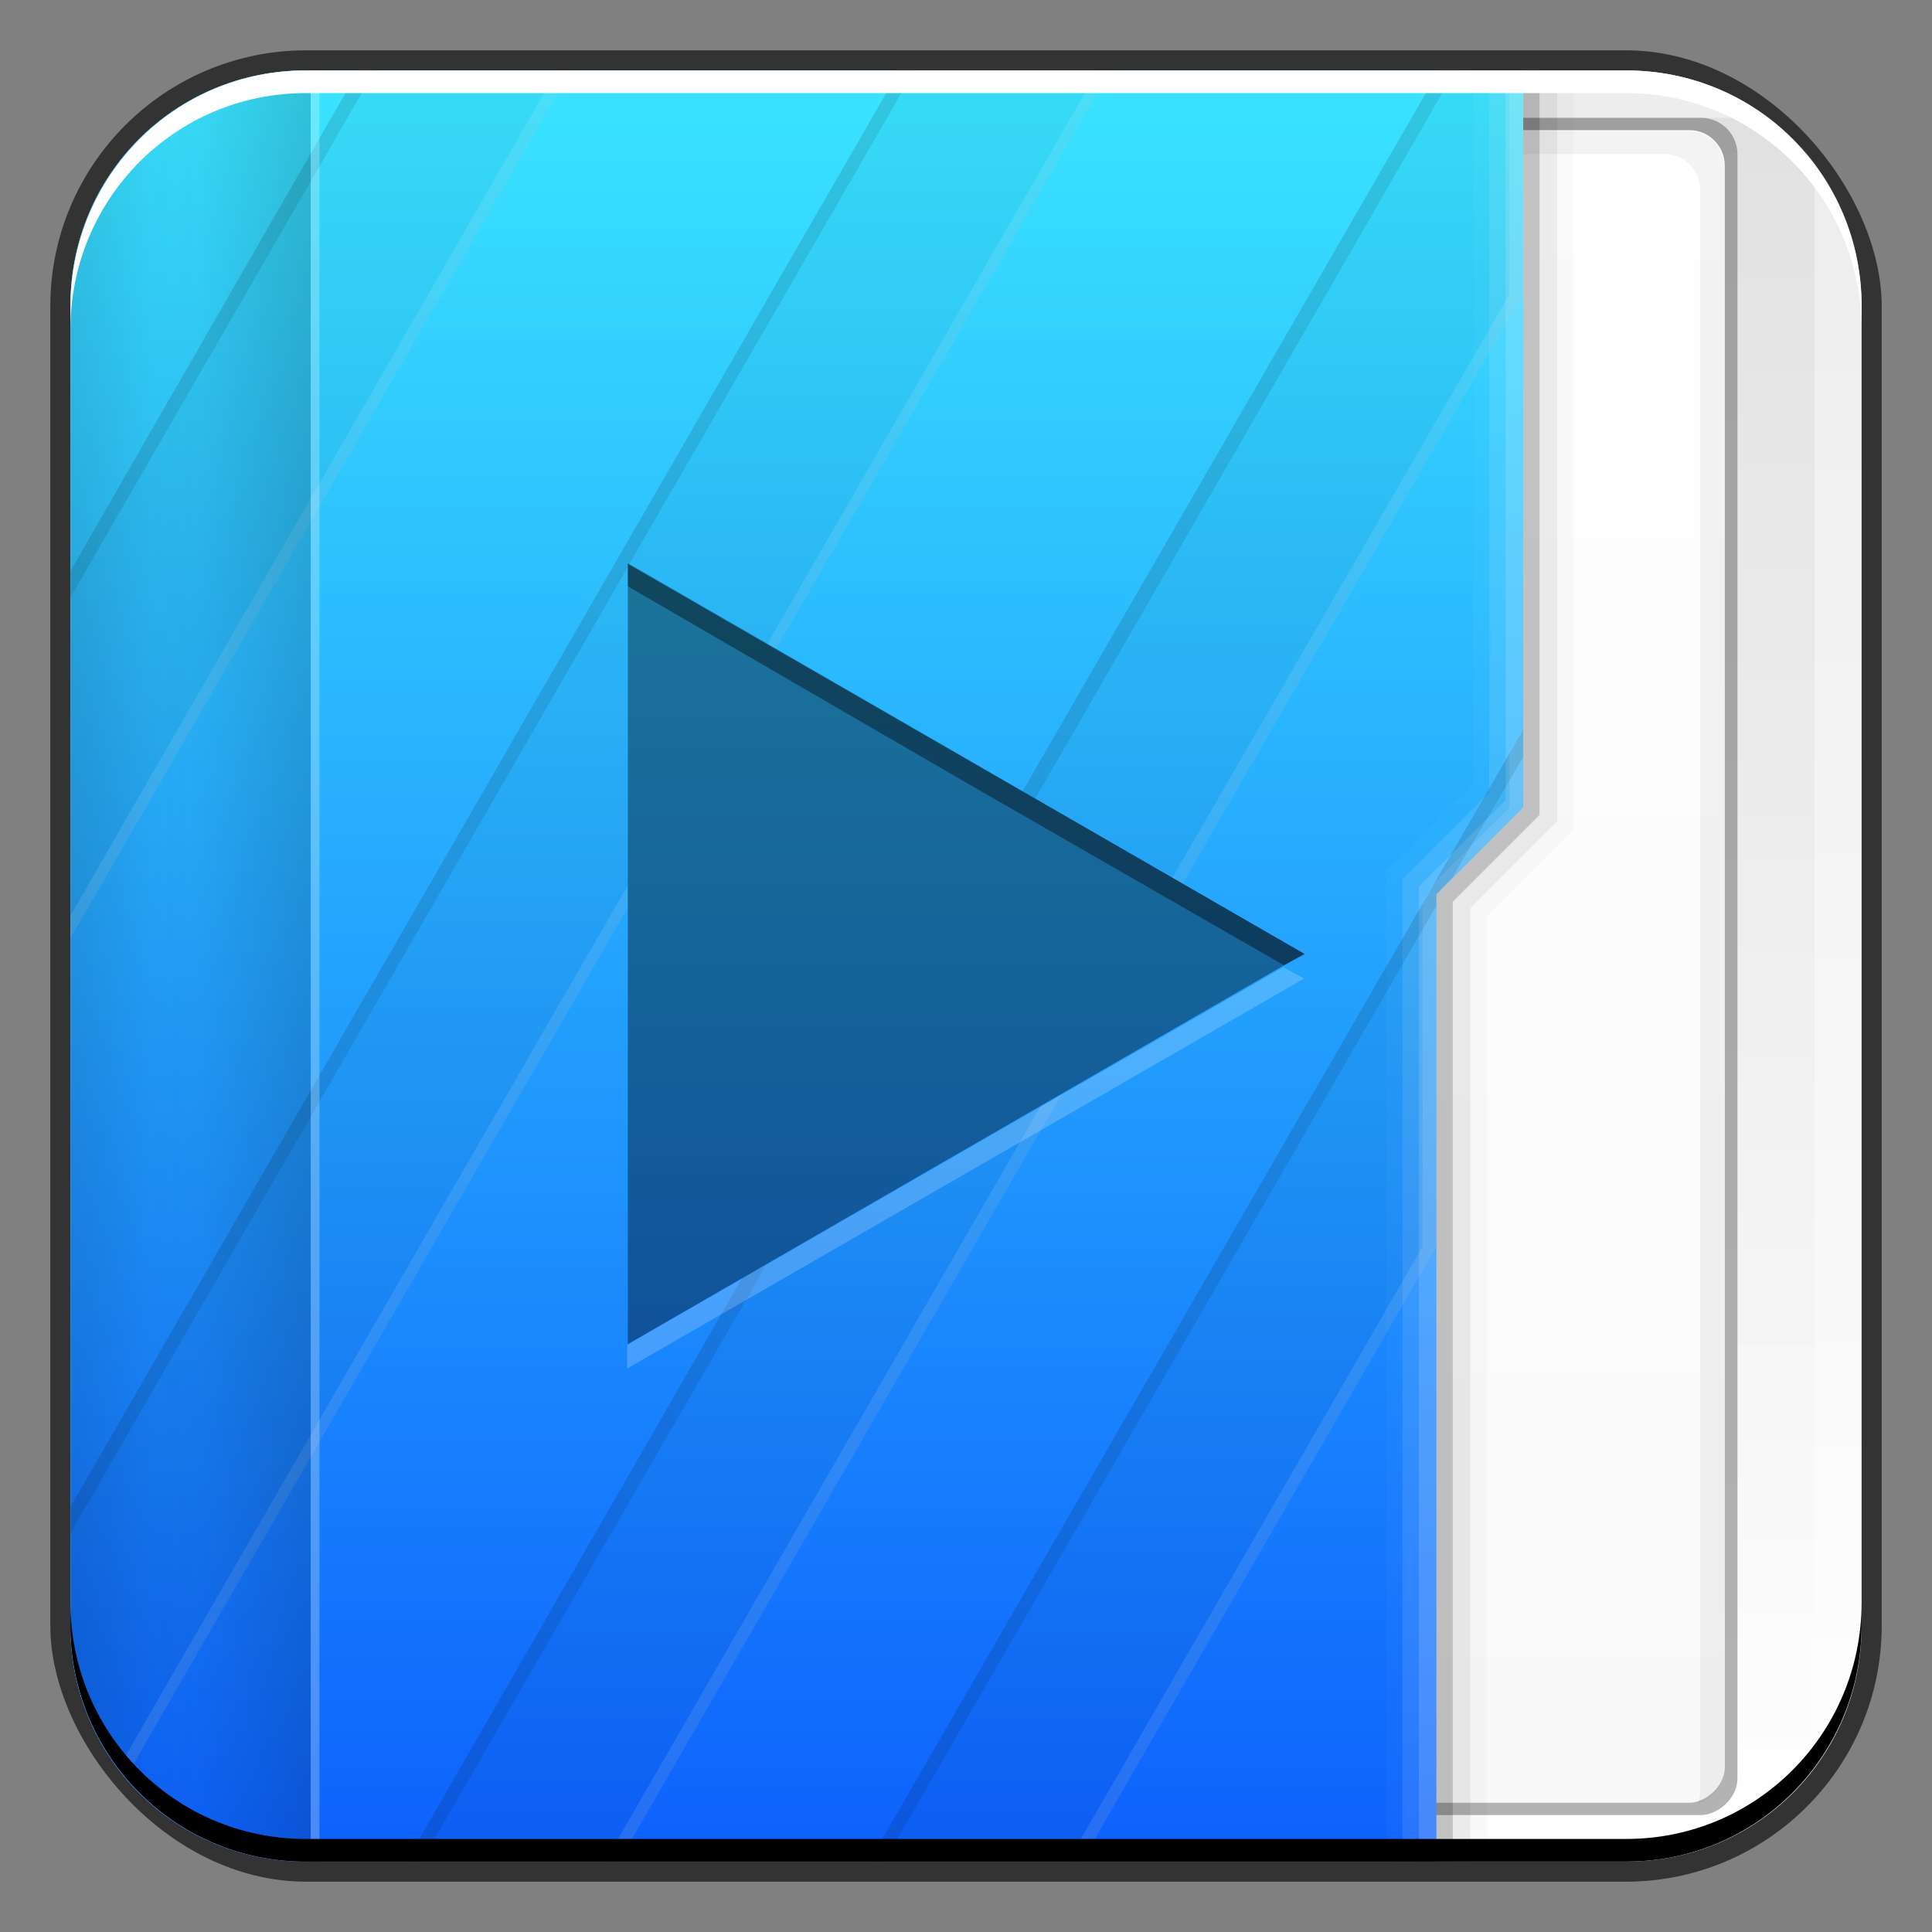 <?xml version="1.0" encoding="UTF-8" standalone="no"?>
<!-- Created with Inkscape (http://www.inkscape.org/) -->

<svg
   xmlns:dc="http://purl.org/dc/elements/1.1/"
   xmlns:cc="http://creativecommons.org/ns#"
   xmlns:rdf="http://www.w3.org/1999/02/22-rdf-syntax-ns#"
   xmlns:svg="http://www.w3.org/2000/svg"
   xmlns="http://www.w3.org/2000/svg"
   xmlns:xlink="http://www.w3.org/1999/xlink"
   xmlns:sodipodi="http://sodipodi.sourceforge.net/DTD/sodipodi-0.dtd"
   xmlns:inkscape="http://www.inkscape.org/namespaces/inkscape"
   width="48"
   height="48"
   id="svg2"
   version="1.1"
   inkscape:version="0.48+devel r12149"
   sodipodi:docname="folder-videos.svg">
  <rect width="100%" height="100%" fill="#808080" stroke="none"/>
  <defs
     id="defs4">
    <linearGradient
       gradientTransform="matrix(0.958,0,0,-0.958,1,42.839)"
       y2="-1004.425"
       x2="23.875"
       y1="-1052.487"
       x1="23.875"
       gradientUnits="userSpaceOnUse"
       id="linearGradient915"
       xlink:href="#linearGradient1035"
       inkscape:collect="always" />
    <linearGradient
       id="linearGradient1035"
       inkscape:collect="always">
      <stop
         id="stop1037"
         offset="0"
         style="stop-color:#ffffff;stop-opacity:1" />
      <stop
         id="stop1039"
         offset="1"
         style="stop-color:#ececec;stop-opacity:1" />
    </linearGradient>
    <linearGradient
       inkscape:collect="always"
       xlink:href="#linearGradient1045"
       id="linearGradient2700"
       gradientUnits="userSpaceOnUse"
       x1="27.71"
       y1="-1004.982"
       x2="27.71"
       y2="-1052.808"
       gradientTransform="matrix(0.878,0,0,0.878,2.916,-124.967)" />
    <linearGradient
       inkscape:collect="always"
       id="linearGradient1045">
      <stop
         style="stop-color:#000000;stop-opacity:1;"
         offset="0"
         id="stop1047" />
      <stop
         style="stop-color:#000000;stop-opacity:0;"
         offset="1"
         id="stop1049" />
    </linearGradient>
    <linearGradient
       gradientTransform="matrix(0.958,0,0,0.958,-42.839,1)"
       inkscape:collect="always"
       xlink:href="#linearGradient2869"
       id="linearGradient2875"
       x1="-1050.241"
       y1="33.411"
       x2="-1006.754"
       y2="33.411"
       gradientUnits="userSpaceOnUse" />
    <linearGradient
       inkscape:collect="always"
       id="linearGradient2869">
      <stop
         style="stop-color:#f9f9f9;stop-opacity:1"
         offset="0"
         id="stop2871" />
      <stop
         style="stop-color:#ffffff;stop-opacity:1"
         offset="1"
         id="stop2873" />
    </linearGradient>
    <linearGradient
       inkscape:collect="always"
       xlink:href="#linearGradient2476"
       id="linearGradient1043"
       gradientUnits="userSpaceOnUse"
       x1="48.5"
       y1="-1026.18"
       x2="1.25"
       y2="-1026.18"
       gradientTransform="matrix(0,0.958,0.604,0,636.587,1005.373)" />
    <linearGradient
       id="linearGradient2476"
       inkscape:collect="always">
      <stop
         id="stop2478"
         offset="0"
         style="stop-color:#0c5dfc;stop-opacity:1" />
      <stop
         id="stop2480"
         offset="1"
         style="stop-color:#39e3ff;stop-opacity:1" />
    </linearGradient>
    <linearGradient
       inkscape:collect="always"
       xlink:href="#linearGradient1045"
       id="linearGradient2800"
       gradientUnits="userSpaceOnUse"
       gradientTransform="matrix(0,0.958,0.604,0,636.587,1005.373)"
       x1="29"
       y1="-1059.304"
       x2="29"
       y2="-1045.817" />
    <linearGradient
       inkscape:collect="always"
       xlink:href="#linearGradient1045"
       id="linearGradient2852"
       gradientUnits="userSpaceOnUse"
       gradientTransform="matrix(0,1.103,-0.604,0,-627.879,1001.899)"
       x1="29"
       y1="-1059.304"
       x2="29"
       y2="-1045.817" />
  </defs>
  <sodipodi:namedview
     id="base"
     pagecolor="#ffffff"
     bordercolor="#666666"
     borderopacity="1.0"
     inkscape:pageopacity="0.0"
     inkscape:pageshadow="2"
     inkscape:zoom="5.3750001"
     inkscape:cx="18.951567"
     inkscape:cy="18.47622"
     inkscape:document-units="px"
     inkscape:current-layer="layer1"
     showgrid="false"
     inkscape:window-width="1366"
     inkscape:window-height="716"
     inkscape:window-x="0"
     inkscape:window-y="28"
     inkscape:window-maximized="1"
     showguides="true"
     inkscape:guide-bbox="true">
    <inkscape:grid
       type="xygrid"
       id="grid3031" />
  </sodipodi:namedview>
  <g
     inkscape:label="Capa 1"
     inkscape:groupmode="layer"
     id="layer1"
     transform="translate(0,-1004.362)">
    <rect
       style="color:#000000;fill:#333333;fill-opacity:1;fill-rule:nonzero;stroke:none;stroke-width:0.2;marker:none;visibility:visible;display:inline;overflow:visible;enable-background:accumulate"
       id="rect6294"
       width="45.5"
       height="45.5"
       x="1.25"
       y="1005.612"
       ry="6.357" />
    <path
       inkscape:connector-curvature="0"
       style="fill:url(#linearGradient915);fill-opacity:1;stroke:none"
       d="m 7.594,1006.112 c -3.245,0 -5.844,2.599 -5.844,5.844 l 0,32.812 c 0,3.244 2.599,5.844 5.844,5.844 l 32.813,0 c 3.245,0 5.844,-2.599 5.844,-5.844 l 0,-32.812 c 0,-3.245 -2.599,-5.844 -5.844,-5.844 L 7.594,1006.112 Z"
       id="rect1041" />
    <rect
       style="opacity:0.05;fill:url(#linearGradient2700);fill-opacity:1;stroke:none"
       id="rect2698"
       width="42.168"
       height="42.168"
       x="2.916"
       y="-1049.457"
       ry="1.708"
       transform="scale(1,-1)" />
    <rect
       transform="matrix(-2.3953356e-8,-1,1,0,0,0)"
       ry="0.907"
       y="20.79"
       x="-1049.457"
       height="22.377"
       width="42.168"
       id="rect2714"
       style="fill:#000000;fill-opacity:0.294;stroke:none" />
    <rect
       style="fill:url(#linearGradient2875);fill-opacity:1;stroke:none"
       id="rect2716"
       width="41.555"
       height="21.744"
       x="-1049.151"
       y="21.107"
       ry="0.881"
       transform="matrix(-2.372795e-8,-1,1,0,0,0)" />
    <path
       style="fill:#000000;fill-opacity:0.049;stroke:none"
       d="m 42.179,1049.158 c 0.031,-0.092 0.06,-0.197 0.06,-0.299 l 0,-39.772 c 0,-0.488 -0.38,-0.898 -0.869,-0.898 l -19.976,0 c -0.081,0 -0.165,0.01 -0.24,0.03 0.124,-0.349 0.453,-0.599 0.839,-0.599 l 19.976,0 c 0.488,0 0.869,0.41 0.869,0.898 l 0,39.772 C 42.838,1048.7 42.555,1049.055 42.179,1049.158 Z"
       id="rect2837"
       inkscape:connector-curvature="0" />
    <path
       inkscape:connector-curvature="0"
       style="fill:url(#linearGradient1043);fill-opacity:1;stroke:none"
       d="m 7.594,1006.112 c -3.245,0 -5.844,2.599 -5.844,5.844 l 0,32.812 c 0,3.244 2.599,5.844 5.844,5.844 l 28.094,0 0,-24.031 2.156,-2.156 0,-18.312 L 7.594,1006.112 Z"
       id="rect2991-1" />
    <path
       inkscape:connector-curvature="0"
       style="fill:#000000;fill-opacity:0.235;stroke:none"
       d="m 37.844,1006.112 0,18.312 -2.156,2.156 0,24.031 0.406,0 0,-23.844 2.156,-2.156 0,-18.5 L 37.844,1006.112 Z"
       id="path1068" />
    <path
       inkscape:connector-curvature="0"
       style="fill:#000000;fill-opacity:0.078;stroke:none"
       d="m 38.25,1006.112 0,18.5 -2.156,2.156 0,23.844 0.438,0 0,-23.688 2.156,-2.156 0,-18.656 L 38.25,1006.112 Z"
       id="path1080" />
    <path
       inkscape:connector-curvature="0"
       style="fill:#000000;fill-opacity:0.02;stroke:none"
       d="m 38.688,1006.112 0,18.656 -2.156,2.156 0,23.688 0.406,0 0,-23.5 2.156,-2.156 0,-18.844 L 38.688,1006.112 Z"
       id="path1082" />
    <path
       inkscape:connector-curvature="0"
       style="fill:#ffffff;fill-opacity:0.235;stroke:none"
       d="m 37.406,1006.112 0,18.125 -2.156,2.156 0,24.219 0.438,0 0,-24.031 2.156,-2.156 0,-18.312 L 37.406,1006.112 Z"
       id="path1113" />
    <path
       inkscape:connector-curvature="0"
       style="fill:#ffffff;fill-opacity:0.119;stroke:none"
       d="m 37,1006.112 0,17.938 -2.156,2.156 0,24.406 0.406,0 0,-24.219 2.156,-2.156 0,-18.125 L 37,1006.112 Z"
       id="path1115" />
    <path
       inkscape:connector-curvature="0"
       style="fill:#ffffff;fill-opacity:0.027;stroke:none"
       d="m 36.594,1006.112 0,17.75 -2.156,2.156 0,24.594 0.406,0 0,-24.406 2.156,-2.156 0,-17.938 L 36.594,1006.112 Z"
       id="path1117" />
    <path
       inkscape:connector-curvature="0"
       style="opacity:0.309;fill:url(#linearGradient2800);fill-opacity:1;stroke:none"
       d="m 7.594,1006.112 c -3.245,0 -5.844,2.599 -5.844,5.844 l 0,32.812 c 0,3.244 2.599,5.844 5.844,5.844 l 0.125,0 0,-44.5 L 7.594,1006.112 Z"
       id="path2796" />
    <path
       style="fill:#000000;fill-opacity:0.036;stroke:none"
       d="M 8.906 1.75 L 1.75 14.188 L 1.75 23.312 L 14.188 1.75 L 8.906 1.75 z M 22.344 1.75 L 1.75 37.438 L 1.75 40.406 C 1.75 41.842 2.274 43.14 3.125 44.156 L 15.594 22.562 L 15.594 14 L 19.281 16.125 L 27.594 1.75 L 22.344 1.75 z M 35.75 1.75 L 25.406 19.656 L 29.375 21.969 L 37.844 7.312 L 37.844 1.75 L 35.75 1.75 z M 37.844 18.125 L 21.594 46.25 L 26.875 46.25 L 35.688 30.969 L 35.688 22.219 L 37.844 20.062 L 37.844 18.125 z M 26.375 27.188 L 24 28.562 L 18.438 31.75 L 10.094 46.25 L 15.375 46.25 L 26.375 27.188 z "
       transform="translate(0,1004.362)"
       id="rect2762" />
    <path
       style="fill:#ffffff;fill-opacity:0.105;stroke:none"
       d="M 13.844 1.75 L 1.75 22.75 L 1.75 23.312 L 14.188 1.75 L 13.844 1.75 z M 27.281 1.75 L 19.062 16 L 19.281 16.125 L 27.594 1.75 L 27.281 1.75 z M 37.5 1.75 L 37.5 7.312 L 29.125 21.812 L 29.375 21.969 L 37.844 7.312 L 37.844 1.75 L 37.5 1.75 z M 37.844 18.125 L 37.5 18.688 L 37.5 20.062 L 35.625 21.938 L 35.344 22.438 L 35.344 30.969 L 26.531 46.25 L 26.875 46.25 L 35.688 30.969 L 35.688 22.219 L 37.844 20.062 L 37.844 18.125 z M 15.594 22 L 2.938 43.938 C 2.996 44.014 3.063 44.082 3.125 44.156 L 15.594 22.562 L 15.594 22 z M 26.375 27.188 L 25.844 27.5 L 15.031 46.25 L 15.375 46.25 L 26.375 27.188 z "
       transform="translate(0,1004.362)"
       id="path2784" />
    <path
       style="fill:#000000;fill-opacity:0.097;stroke:none"
       d="M 8.906 1.75 L 1.75 14.188 L 1.75 14.844 L 9.312 1.75 L 8.906 1.75 z M 22.344 1.75 L 1.75 37.438 L 1.75 38.094 L 15.594 14.094 L 15.594 14 L 15.625 14.031 L 22.719 1.75 L 22.344 1.75 z M 35.75 1.75 L 25.406 19.656 L 25.719 19.844 L 36.156 1.75 L 35.75 1.75 z M 37.844 18.125 L 21.594 46.25 L 21.969 46.25 L 35.688 22.5 L 35.688 22.219 L 36.094 21.781 L 37.844 18.812 L 37.844 18.125 z M 19.031 31.438 L 18.438 31.75 L 10.094 46.25 L 10.469 46.25 L 19.031 31.438 z "
       transform="translate(0,1004.362)"
       id="path2791" />
    <path
       inkscape:connector-curvature="0"
       style="opacity:0.309;fill:url(#linearGradient2852);fill-opacity:1;stroke:none"
       d="m 7.594,1006.112 c -3.245,0 -5.844,2.599 -5.844,5.844 l 0,32.812 c 0,3.244 2.599,5.844 5.844,5.844 l 0.125,0 0,-44.5 L 7.594,1006.112 Z"
       id="path2850" />
    <path
       inkscape:connector-curvature="0"
       style="fill:#ffffff;fill-opacity:0.247;stroke:none"
       d="m 7.719,1006.112 0,44.5 0.219,0 0,-44.5 L 7.719,1006.112 Z"
       id="rect2857" />
    <path
       id="path6361"
       d="m 1.75,1012.55 0,-0.562 c 0,-3.244 2.599,-5.875 5.844,-5.875 l 32.813,0 c 3.245,0 5.844,2.631 5.844,5.875 l 0,0.562 c 0,-3.244 -2.599,-5.875 -5.844,-5.875 l -32.813,0 C 4.349,1006.675 1.75,1009.305 1.75,1012.55 Z"
       style="color:#000000;fill:#ffffff;fill-opacity:1;fill-rule:nonzero;stroke:none;stroke-width:0.2;marker:none;visibility:visible;display:inline;overflow:visible;enable-background:accumulate"
       inkscape:connector-curvature="0" />
    <path
       inkscape:connector-curvature="0"
       style="color:#000000;fill:#000000;fill-opacity:1;fill-rule:nonzero;stroke:none;stroke-width:0.2;marker:none;visibility:visible;display:inline;overflow:visible;enable-background:accumulate"
       d="m 1.75,1044.175 0,0.562 c 0,3.244 2.599,5.875 5.844,5.875 l 32.813,0 c 3.245,0 5.844,-2.631 5.844,-5.875 l 0,-0.562 c 0,3.244 -2.599,5.875 -5.844,5.875 l -32.813,0 C 4.349,1050.05 1.75,1047.419 1.75,1044.175 Z"
       id="path6388" />
    <path
       sodipodi:type="star"
       style="fill:#000000;fill-opacity:0.392"
       id="path941"
       sodipodi:sides="3"
       sodipodi:cx="19.062502"
       sodipodi:cy="23.124998"
       sodipodi:r1="10.11844"
       sodipodi:r2="5.0592198"
       sodipodi:arg1="0"
       sodipodi:arg2="1.0471976"
       inkscape:flatsided="false"
       inkscape:rounded="0"
       inkscape:randomized="0"
       d="m 29.181,23.125 -7.589,4.381 -7.589,4.381 0,-8.763 0,-8.763 L 21.592,18.744 Z"
       transform="matrix(1.107,0,0,1.107,0.097,1002.457)"
       inkscape:transform-center-x="-2.8013819" />
    <path
       style="fill:#000000;fill-opacity:0.392"
       d="m 15.599,1018.376 0,0.554 8.41,4.88 7.89,4.534 0.519,-0.277 -8.41,-4.845 L 15.599,1018.376 Z"
       id="path957"
       inkscape:connector-curvature="0" />
    <path
       style="fill:#ffffff;fill-opacity:0.196"
       d="m 31.882,1028.395 -7.89,4.534 -8.41,4.845 0,0.588 8.41,-4.845 8.41,-4.845 L 31.882,1028.395 Z"
       id="path963"
       inkscape:connector-curvature="0" />
  </g>
</svg>
